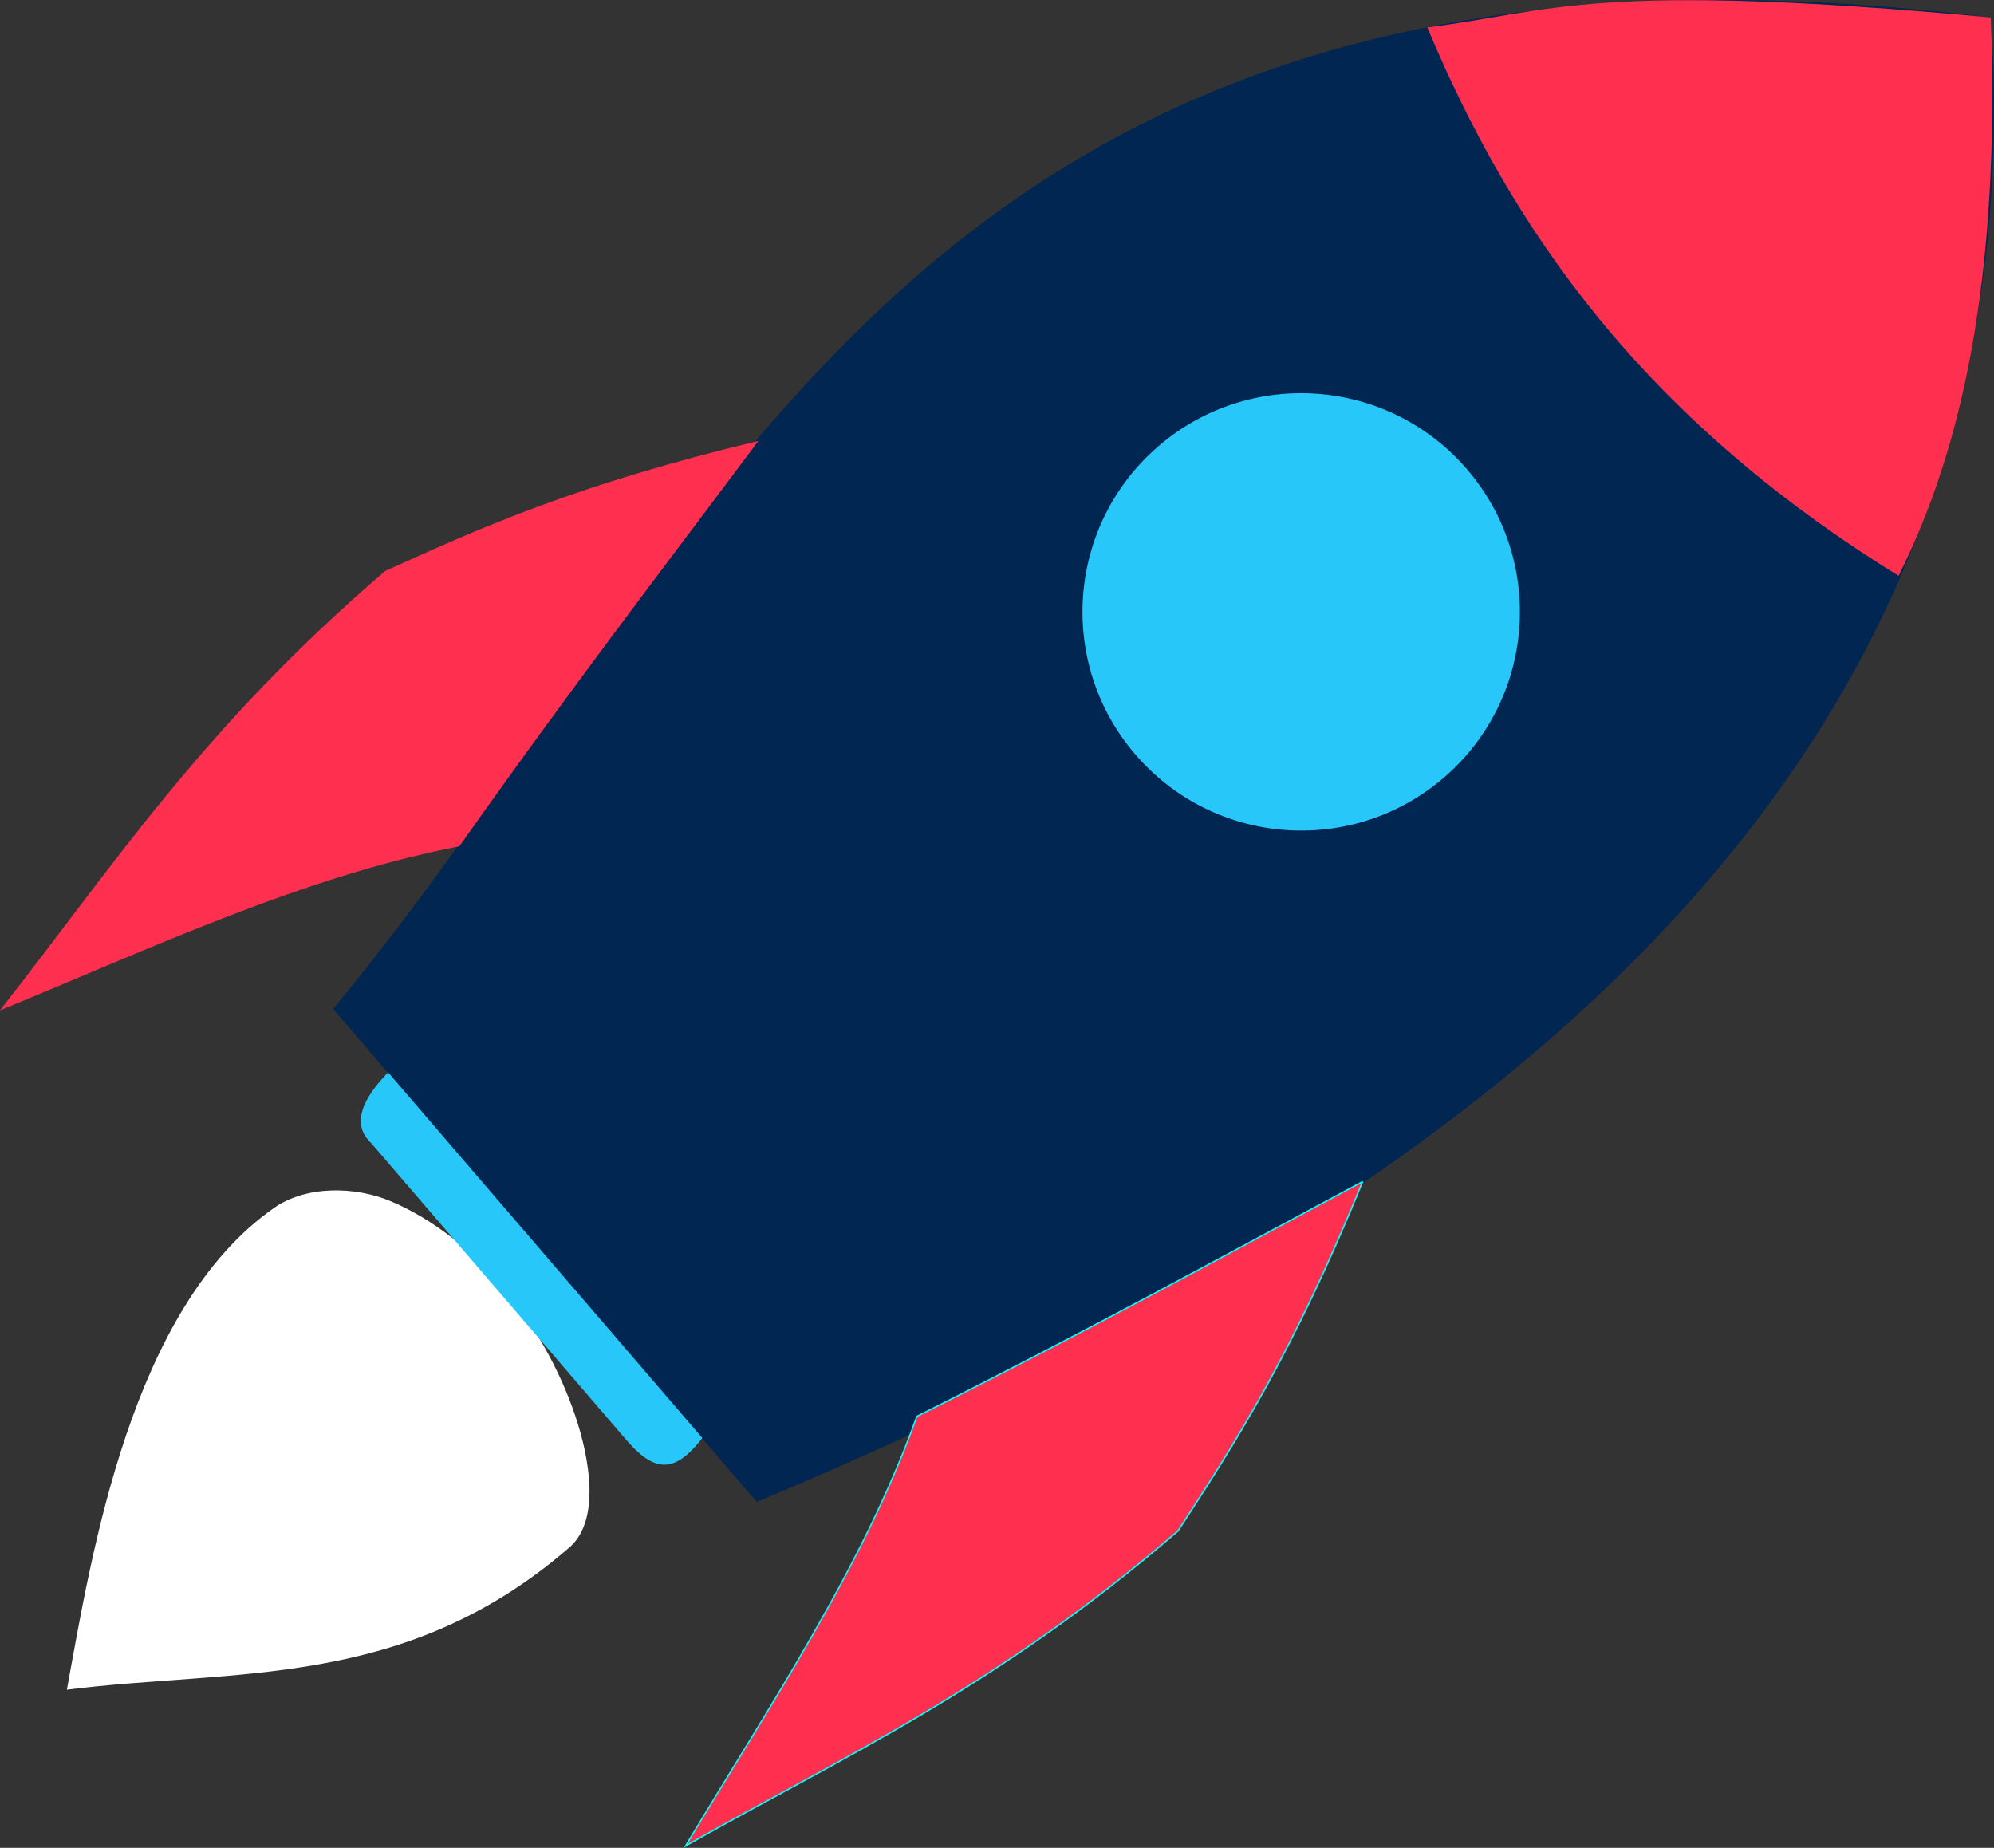 <?xml version="1.0" encoding="UTF-8" standalone="no"?>
<!-- Created with Inkscape (http://www.inkscape.org/) -->

<svg
   width="121.8"
   height="112.873"
   viewBox="0 0 121.8 112.873"
   version="1.1"
   id="svg5"
   inkscape:version="1.1.1 (3bf5ae0d25, 2021-09-20)"
   sodipodi:docname="favicon.svg"
   xmlns:inkscape="http://www.inkscape.org/namespaces/inkscape"
   xmlns:sodipodi="http://sodipodi.sourceforge.net/DTD/sodipodi-0.dtd"
   xmlns="http://www.w3.org/2000/svg"
   xmlns:svg="http://www.w3.org/2000/svg">
  <rect x="0" y="0" width="121.8" height="112.873" fill="#333333" stroke="none"/>
  <sodipodi:namedview
     id="namedview7"
     pagecolor="#ffffff"
     bordercolor="#666666"
     borderopacity="1.0"
     inkscape:pageshadow="2"
     inkscape:pageopacity="0.0"
     inkscape:pagecheckerboard="0"
     inkscape:document-units="px"
     showgrid="false"
     inkscape:zoom="0.28240741"
     inkscape:cx="-129.2459"
     inkscape:cy="-377.11475"
     inkscape:window-width="1600"
     inkscape:window-height="837"
     inkscape:window-x="-8"
     inkscape:window-y="-8"
     inkscape:window-maximized="1"
     inkscape:current-layer="layer1" />
  <defs
     id="defs2" />
  <g
     inkscape:label="Layer 1"
     inkscape:groupmode="layer"
     id="layer1"
     transform="translate(-2007.241,-1130.251)">
    <path
       style="fill:#002651;fill-opacity:1;stroke:none;stroke-width:0.427;stroke-linecap:butt;stroke-linejoin:miter;stroke-miterlimit:4;stroke-dasharray:none;stroke-opacity:1"
       d="m 2027.59,1191.882 25.878,30.11 c 45.957,-19.217 78.379,-45.587 75.382,-90.675 -65.809,-8.103 -77.32,31.716 -101.259,60.565 z"
       id="path869"
       sodipodi:nodetypes="cccc" />
    <path
       style="fill:#ffffff;stroke:none;stroke-width:0.087px;stroke-linecap:butt;stroke-linejoin:miter;stroke-opacity:1"
       d="m 2031.138,1203.639 c 5.284,2.254 9.389,7.629 11.233,13.069 0.875,2.582 1.617,6.525 -0.462,8.164 -10.024,8.626 -20.342,7.301 -30.582,8.594 1.515,-8.305 3.907,-23.325 12.667,-29.439 1.956,-1.365 4.951,-1.324 7.145,-0.388 z"
       id="path4180"
       sodipodi:nodetypes="aaccaa" />
    <path
       style="fill:#ff304f;fill-opacity:1;stroke:#00ffff;stroke-width:0.087px;stroke-linecap:butt;stroke-linejoin:miter;stroke-opacity:1"
       d="m 2090.473,1202.43 c -4.287,10.546 -7.79,15.98 -11.282,21.345 -11.168,9.628 -20.375,13.74 -30.071,19.229 5.168,-8.617 10.865,-17.085 14.126,-26.235 10.808,-5.415 18.582,-9.718 27.227,-14.339 z"
       id="path1818-6"
       sodipodi:nodetypes="ccccc" />
    <path
       style="fill:#ff304f;fill-opacity:1;stroke:none;stroke-width:0.087px;stroke-linecap:butt;stroke-linejoin:miter;stroke-opacity:1"
       d="m 2094.423,1131.925 c 5.116,12.21 13.027,23.769 28.793,33.501 3.811,-7.654 6.221,-18.001 5.633,-34.109 -24.225,-2.248 -26.852,-0.345 -34.426,0.608 z"
       id="path1249"
       sodipodi:nodetypes="cccc" />
    <circle
       style="fill:#28c7fa;fill-opacity:1;stroke:none;stroke-width:0.541;stroke-linecap:round;stroke-miterlimit:4;stroke-dasharray:none;stroke-opacity:1"
       id="path1703"
       cx="2245.651"
       cy="-821.47"
       r="13.359"
       transform="rotate(49.322)" />
    <path
       style="fill:#ff304f;fill-opacity:1;stroke:none;stroke-width:0.087px;stroke-linecap:butt;stroke-linejoin:miter;stroke-opacity:1"
       d="m 2053.57,1157.184 c -11.07,2.653 -16.97,5.299 -22.799,7.945 -11.197,9.594 -16.646,18.078 -23.531,26.839 9.296,-3.814 18.524,-8.174 28.061,-10.022 6.978,-9.871 12.4,-16.911 18.269,-24.762 z"
       id="path1818"
       sodipodi:nodetypes="ccccc" />
    <path
       style="fill:#28c7fa;fill-opacity:1;stroke:none;stroke-width:0.087px;stroke-linecap:butt;stroke-linejoin:miter;stroke-opacity:1"
       d="m 2030.947,1195.756 c -1.921,1.984 -2.064,3.36 -1.024,4.331 l 15.427,17.95 c 1.8,2.152 3.043,2.319 4.792,0.053 z"
       id="path2309"
       sodipodi:nodetypes="ccccc" />
  </g>
</svg>
